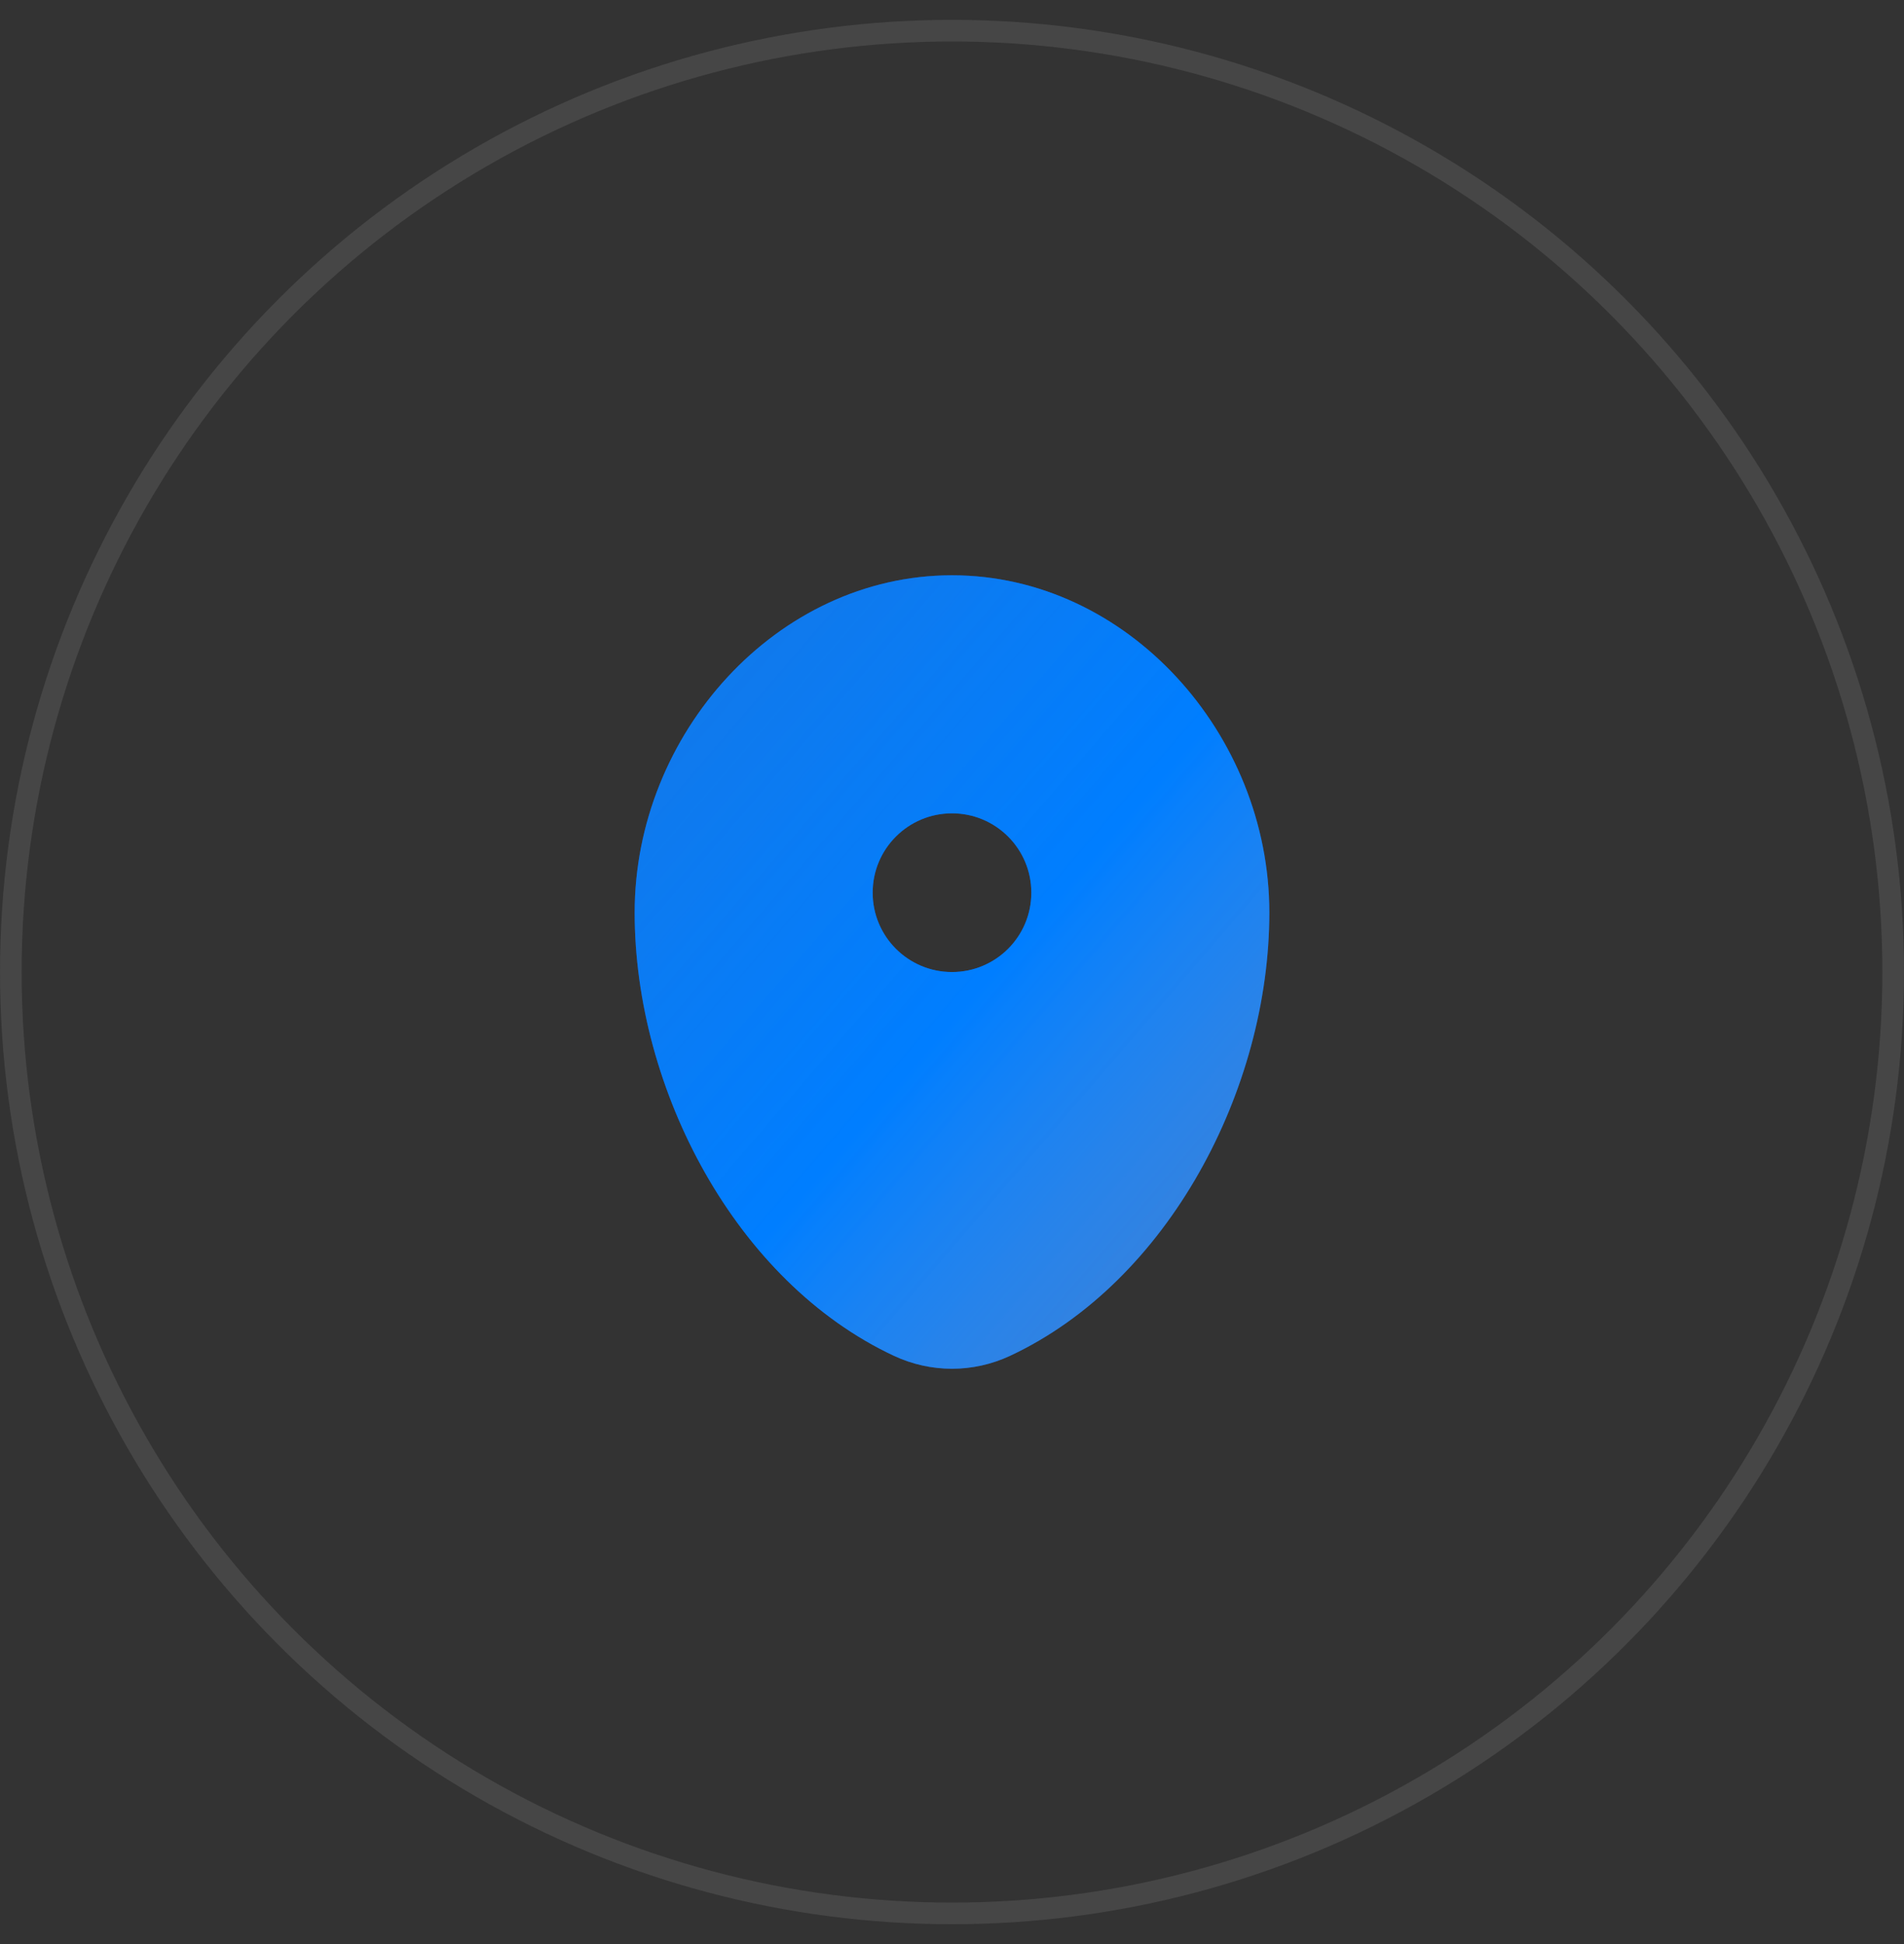 <svg width="48" height="49" viewBox="0 0 48 49" fill="none" xmlns="http://www.w3.org/2000/svg">
<rect x="0" y="0" width="48" height="49" fill="#333333" stroke="none"/>
<circle cx="24" cy="24.5" r="23.727" stroke="#F1F5F7" stroke-opacity="0.1" stroke-width="0.545"/>
<path fill-rule="evenodd" clip-rule="evenodd" d="M24 14.5C19.582 14.5 16 18.503 16 23C16 27.462 18.553 32.312 22.537 34.174C23.466 34.608 24.534 34.608 25.463 34.174C29.447 32.312 32 27.462 32 23C32 18.503 28.418 14.5 24 14.5ZM24 24.5C25.105 24.5 26 23.605 26 22.5C26 21.395 25.105 20.5 24 20.5C22.895 20.5 22 21.395 22 22.5C22 23.605 22.895 24.5 24 24.5Z" fill="#154BA6"/>
<path fill-rule="evenodd" clip-rule="evenodd" d="M24 14.5C19.582 14.5 16 18.503 16 23C16 27.462 18.553 32.312 22.537 34.174C23.466 34.608 24.534 34.608 25.463 34.174C29.447 32.312 32 27.462 32 23C32 18.503 28.418 14.5 24 14.5ZM24 24.5C25.105 24.5 26 23.605 26 22.5C26 21.395 25.105 20.5 24 20.5C22.895 20.5 22 21.395 22 22.5C22 23.605 22.895 24.5 24 24.5Z" fill="url(#paint0_linear_84_1786)"/>
<defs>
<linearGradient id="paint0_linear_84_1786" x1="14.692" y1="7.532" x2="39.827" y2="29.157" gradientUnits="userSpaceOnUse">
<stop stop-color="#3F9CFB"/>
<stop stop-color="#1B89FA" stop-opacity="0.65"/>
<stop offset="0.57" stop-color="#007EFF"/>
<stop offset="0.849" stop-color="#4EA5FF" stop-opacity="0.59"/>
</linearGradient>
</defs>
</svg>
